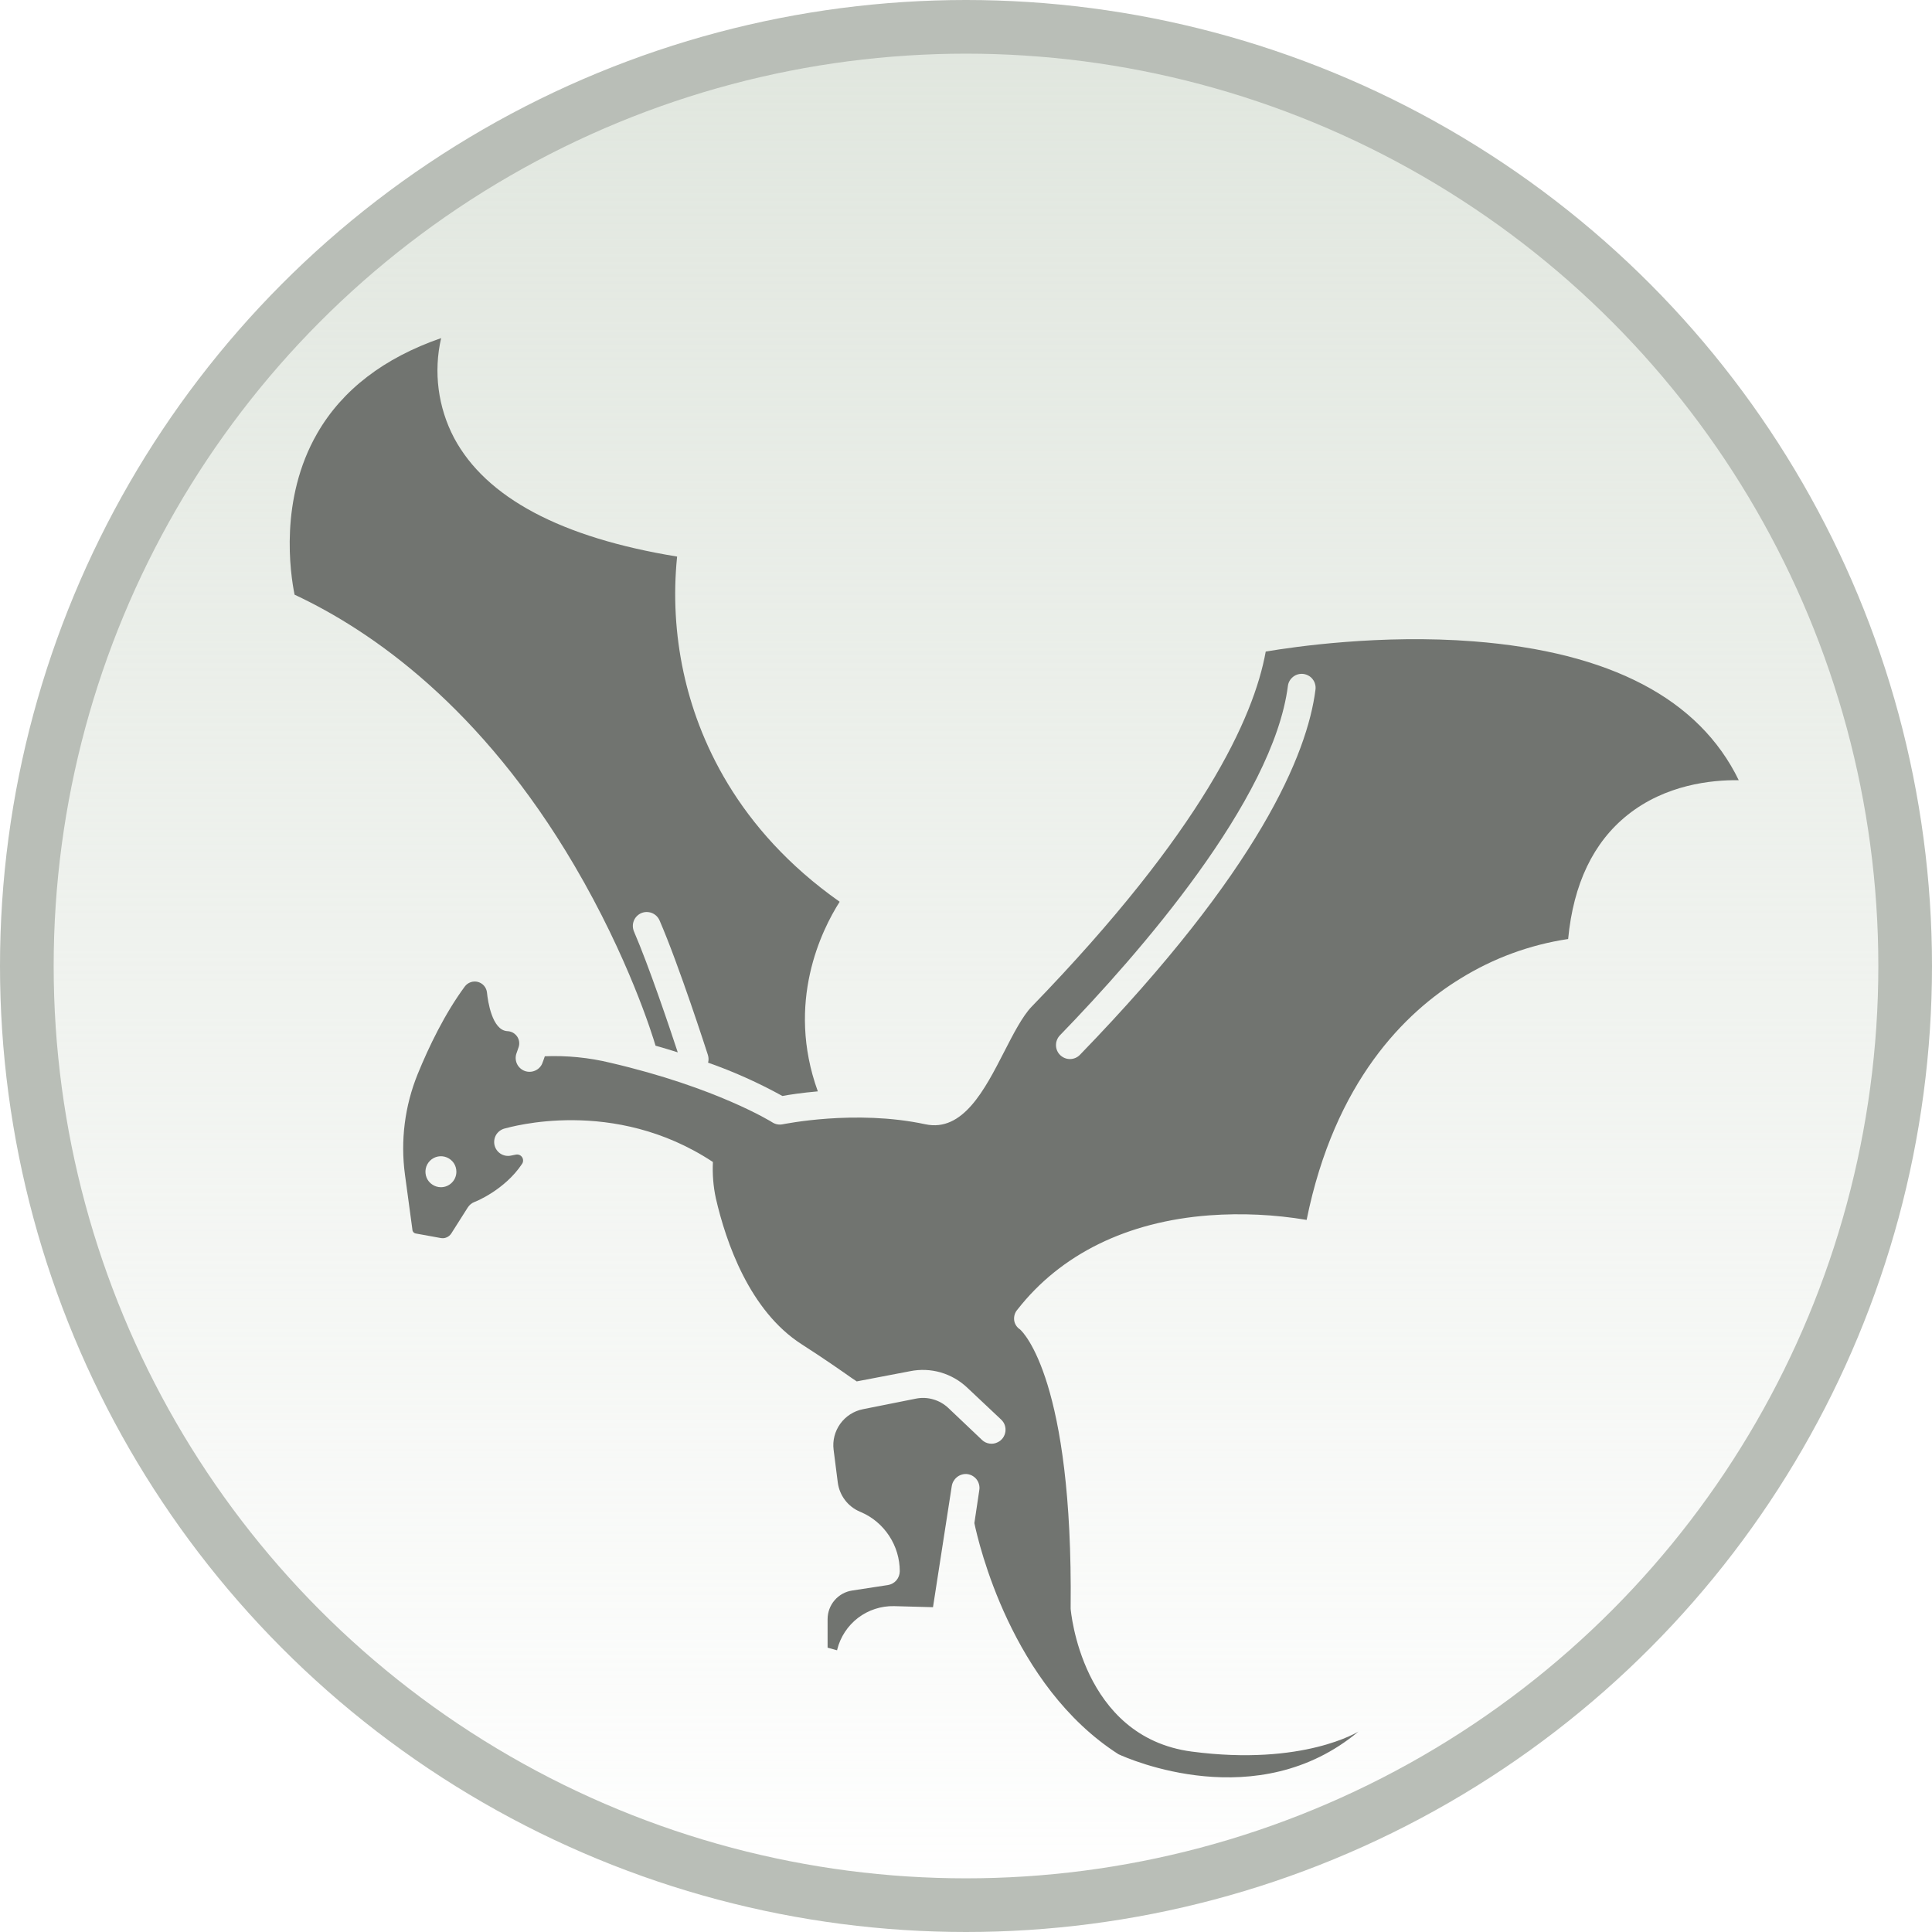 <svg width="36" height="36" viewBox="0 0 36 36" fill="none" xmlns="http://www.w3.org/2000/svg">
<circle cx="18" cy="18" r="17.5" fill="url(#paint0_linear_1413_16032)" stroke="#B9BEB7"/>
<g clip-path="url(#clip0_1413_16032)">
<path d="M10.703 16.127C11.712 17.845 12.159 19.293 12.215 19.485C12.36 19.526 12.498 19.567 12.629 19.609C12.475 19.141 12.09 17.997 11.813 17.357C11.8 17.325 11.793 17.292 11.792 17.258C11.791 17.224 11.798 17.19 11.81 17.158C11.823 17.126 11.841 17.097 11.865 17.073C11.889 17.048 11.917 17.029 11.948 17.015C11.98 17.002 12.013 16.994 12.047 16.994C12.082 16.994 12.115 17 12.147 17.012C12.211 17.038 12.262 17.087 12.29 17.151C12.653 17.988 13.169 19.591 13.191 19.659C13.205 19.705 13.207 19.754 13.194 19.801C13.672 19.969 14.135 20.177 14.579 20.422C14.704 20.399 14.937 20.362 15.239 20.336C14.638 18.677 15.313 17.325 15.646 16.803C13.719 15.446 13 13.744 12.738 12.534C12.584 11.824 12.543 11.094 12.617 10.371C10.453 10.018 9.056 9.273 8.461 8.16C8.161 7.589 8.075 6.929 8.22 6.3C7.155 6.669 6.378 7.264 5.912 8.073C5.203 9.302 5.408 10.68 5.489 11.081C6.933 11.757 8.969 13.176 10.703 16.127Z" fill="#717470"/>
<path d="M27.461 11.951C25.73 11.816 24.11 12.052 23.585 12.141C23.364 13.37 22.404 15.476 19.224 18.757C19.052 18.934 18.877 19.275 18.709 19.603C18.349 20.304 17.942 21.099 17.242 20.949C15.93 20.668 14.599 20.949 14.586 20.949C14.519 20.963 14.45 20.951 14.392 20.914C14.383 20.907 13.348 20.262 11.372 19.803C10.973 19.706 10.562 19.666 10.152 19.682C10.134 19.736 10.117 19.783 10.101 19.823C10.074 19.882 10.025 19.928 9.965 19.952C9.905 19.977 9.838 19.978 9.778 19.956C9.717 19.933 9.667 19.889 9.637 19.831C9.608 19.774 9.601 19.707 9.618 19.645C9.631 19.606 9.646 19.563 9.663 19.514C9.675 19.48 9.678 19.444 9.673 19.409C9.668 19.373 9.654 19.34 9.634 19.311C9.613 19.282 9.586 19.258 9.555 19.241C9.523 19.224 9.488 19.215 9.452 19.214C9.168 19.196 9.09 18.653 9.074 18.494C9.069 18.448 9.05 18.404 9.02 18.369C8.99 18.334 8.95 18.309 8.906 18.297C8.861 18.285 8.814 18.287 8.77 18.302C8.727 18.317 8.688 18.345 8.661 18.382C8.288 18.887 7.991 19.504 7.783 20.014C7.542 20.608 7.46 21.254 7.546 21.889L7.684 22.908C7.684 22.926 7.69 22.943 7.701 22.957C7.712 22.971 7.727 22.98 7.745 22.984L8.213 23.069C8.251 23.076 8.289 23.072 8.324 23.056C8.359 23.041 8.388 23.016 8.409 22.984L8.716 22.5C8.746 22.453 8.791 22.416 8.844 22.396C8.85 22.396 9.403 22.177 9.728 21.687C9.74 21.669 9.747 21.647 9.747 21.625C9.747 21.603 9.741 21.582 9.729 21.563C9.717 21.545 9.7 21.53 9.679 21.521C9.659 21.513 9.637 21.51 9.615 21.514C9.555 21.525 9.524 21.533 9.521 21.533C9.455 21.547 9.386 21.535 9.329 21.499C9.272 21.463 9.231 21.406 9.215 21.34C9.2 21.274 9.21 21.205 9.244 21.147C9.279 21.089 9.335 21.047 9.4 21.029C9.498 21.006 11.433 20.429 13.284 21.652C13.273 21.879 13.291 22.107 13.339 22.329C13.527 23.146 13.966 24.426 14.94 25.05C15.35 25.313 15.666 25.534 15.875 25.681L15.965 25.741L15.976 25.738L16.96 25.55C17.149 25.512 17.343 25.52 17.528 25.573C17.712 25.627 17.881 25.723 18.021 25.855L18.653 26.45C18.684 26.479 18.708 26.514 18.722 26.554C18.736 26.594 18.74 26.636 18.734 26.678C18.728 26.719 18.712 26.759 18.688 26.793C18.663 26.827 18.631 26.855 18.593 26.873C18.546 26.898 18.491 26.907 18.439 26.899C18.386 26.892 18.336 26.868 18.298 26.831V26.831L17.67 26.235C17.59 26.16 17.494 26.105 17.388 26.075C17.283 26.044 17.172 26.04 17.065 26.062L16.077 26.259C15.908 26.293 15.758 26.39 15.657 26.53C15.556 26.67 15.511 26.843 15.533 27.014L15.611 27.626C15.627 27.744 15.672 27.855 15.744 27.95C15.815 28.045 15.91 28.119 16.019 28.166L16.04 28.175C16.256 28.267 16.439 28.421 16.568 28.618C16.697 28.814 16.766 29.044 16.766 29.278C16.765 29.34 16.743 29.4 16.703 29.447C16.663 29.494 16.607 29.525 16.546 29.535L15.88 29.637C15.752 29.656 15.636 29.72 15.551 29.819C15.467 29.917 15.421 30.042 15.421 30.171V30.702L15.598 30.751L15.601 30.735C15.66 30.5 15.797 30.293 15.989 30.146C16.181 30 16.418 29.923 16.659 29.928L17.385 29.948L17.734 27.696C17.743 27.631 17.776 27.572 17.826 27.529C17.876 27.486 17.941 27.464 18.006 27.466C18.043 27.468 18.078 27.478 18.11 27.494C18.142 27.511 18.171 27.534 18.194 27.562C18.216 27.59 18.233 27.622 18.242 27.657C18.252 27.692 18.254 27.729 18.248 27.765L18.156 28.381C18.231 28.741 18.844 31.41 20.842 32.688C21.026 32.773 23.433 33.837 25.314 32.264C25.318 32.261 24.292 32.913 22.205 32.638C20.146 32.366 19.952 29.998 19.95 29.977C19.95 29.968 19.95 29.959 19.95 29.95C19.994 25.734 19.07 24.828 19.008 24.773C18.979 24.754 18.954 24.73 18.935 24.701C18.916 24.672 18.903 24.639 18.898 24.605C18.893 24.569 18.896 24.532 18.906 24.497C18.916 24.462 18.934 24.43 18.958 24.403C19.765 23.369 21.003 22.761 22.536 22.646C23.141 22.602 23.749 22.631 24.347 22.731C24.87 20.149 26.186 18.861 27.215 18.233C27.826 17.854 28.508 17.604 29.22 17.497C29.318 16.469 29.69 15.694 30.328 15.185C31.034 14.621 31.888 14.531 32.399 14.538C31.663 13.022 30.005 12.15 27.461 11.951ZM8.216 22.122C8.159 22.122 8.103 22.105 8.056 22.073C8.008 22.042 7.971 21.997 7.949 21.944C7.928 21.891 7.922 21.833 7.933 21.777C7.944 21.721 7.971 21.67 8.012 21.629C8.052 21.589 8.104 21.561 8.16 21.55C8.216 21.539 8.274 21.545 8.326 21.567C8.379 21.589 8.424 21.626 8.456 21.673C8.488 21.721 8.504 21.777 8.504 21.834C8.504 21.91 8.474 21.983 8.42 22.037C8.366 22.091 8.293 22.122 8.216 22.122ZM24.512 12.851C24.359 14.047 23.472 16.199 20.123 19.655C20.075 19.705 20.009 19.733 19.94 19.734C19.871 19.735 19.805 19.708 19.755 19.66C19.706 19.612 19.677 19.546 19.677 19.477C19.676 19.408 19.702 19.342 19.75 19.292C21.219 17.777 23.723 14.916 23.998 12.782C24.002 12.748 24.013 12.716 24.03 12.686C24.047 12.657 24.07 12.631 24.097 12.61C24.124 12.589 24.154 12.574 24.187 12.565C24.22 12.556 24.255 12.554 24.288 12.558C24.322 12.563 24.355 12.574 24.384 12.591C24.414 12.607 24.44 12.63 24.46 12.657C24.481 12.684 24.497 12.715 24.505 12.748C24.514 12.781 24.517 12.815 24.512 12.849V12.851Z" fill="#717470"/>
</g>
<defs>
<linearGradient id="paint0_linear_1413_16032" x1="18" y1="0" x2="18" y2="36" gradientUnits="userSpaceOnUse">
<stop stop-color="#E0E6DE"/>
<stop offset="1" stop-color="#E0E6DE" stop-opacity="0"/>
</linearGradient>
<clipPath id="clip0_1413_16032">
<rect width="27" height="26.819" fill="white" transform="translate(5.399 6.3)"/>
</clipPath>
</defs>
</svg>
